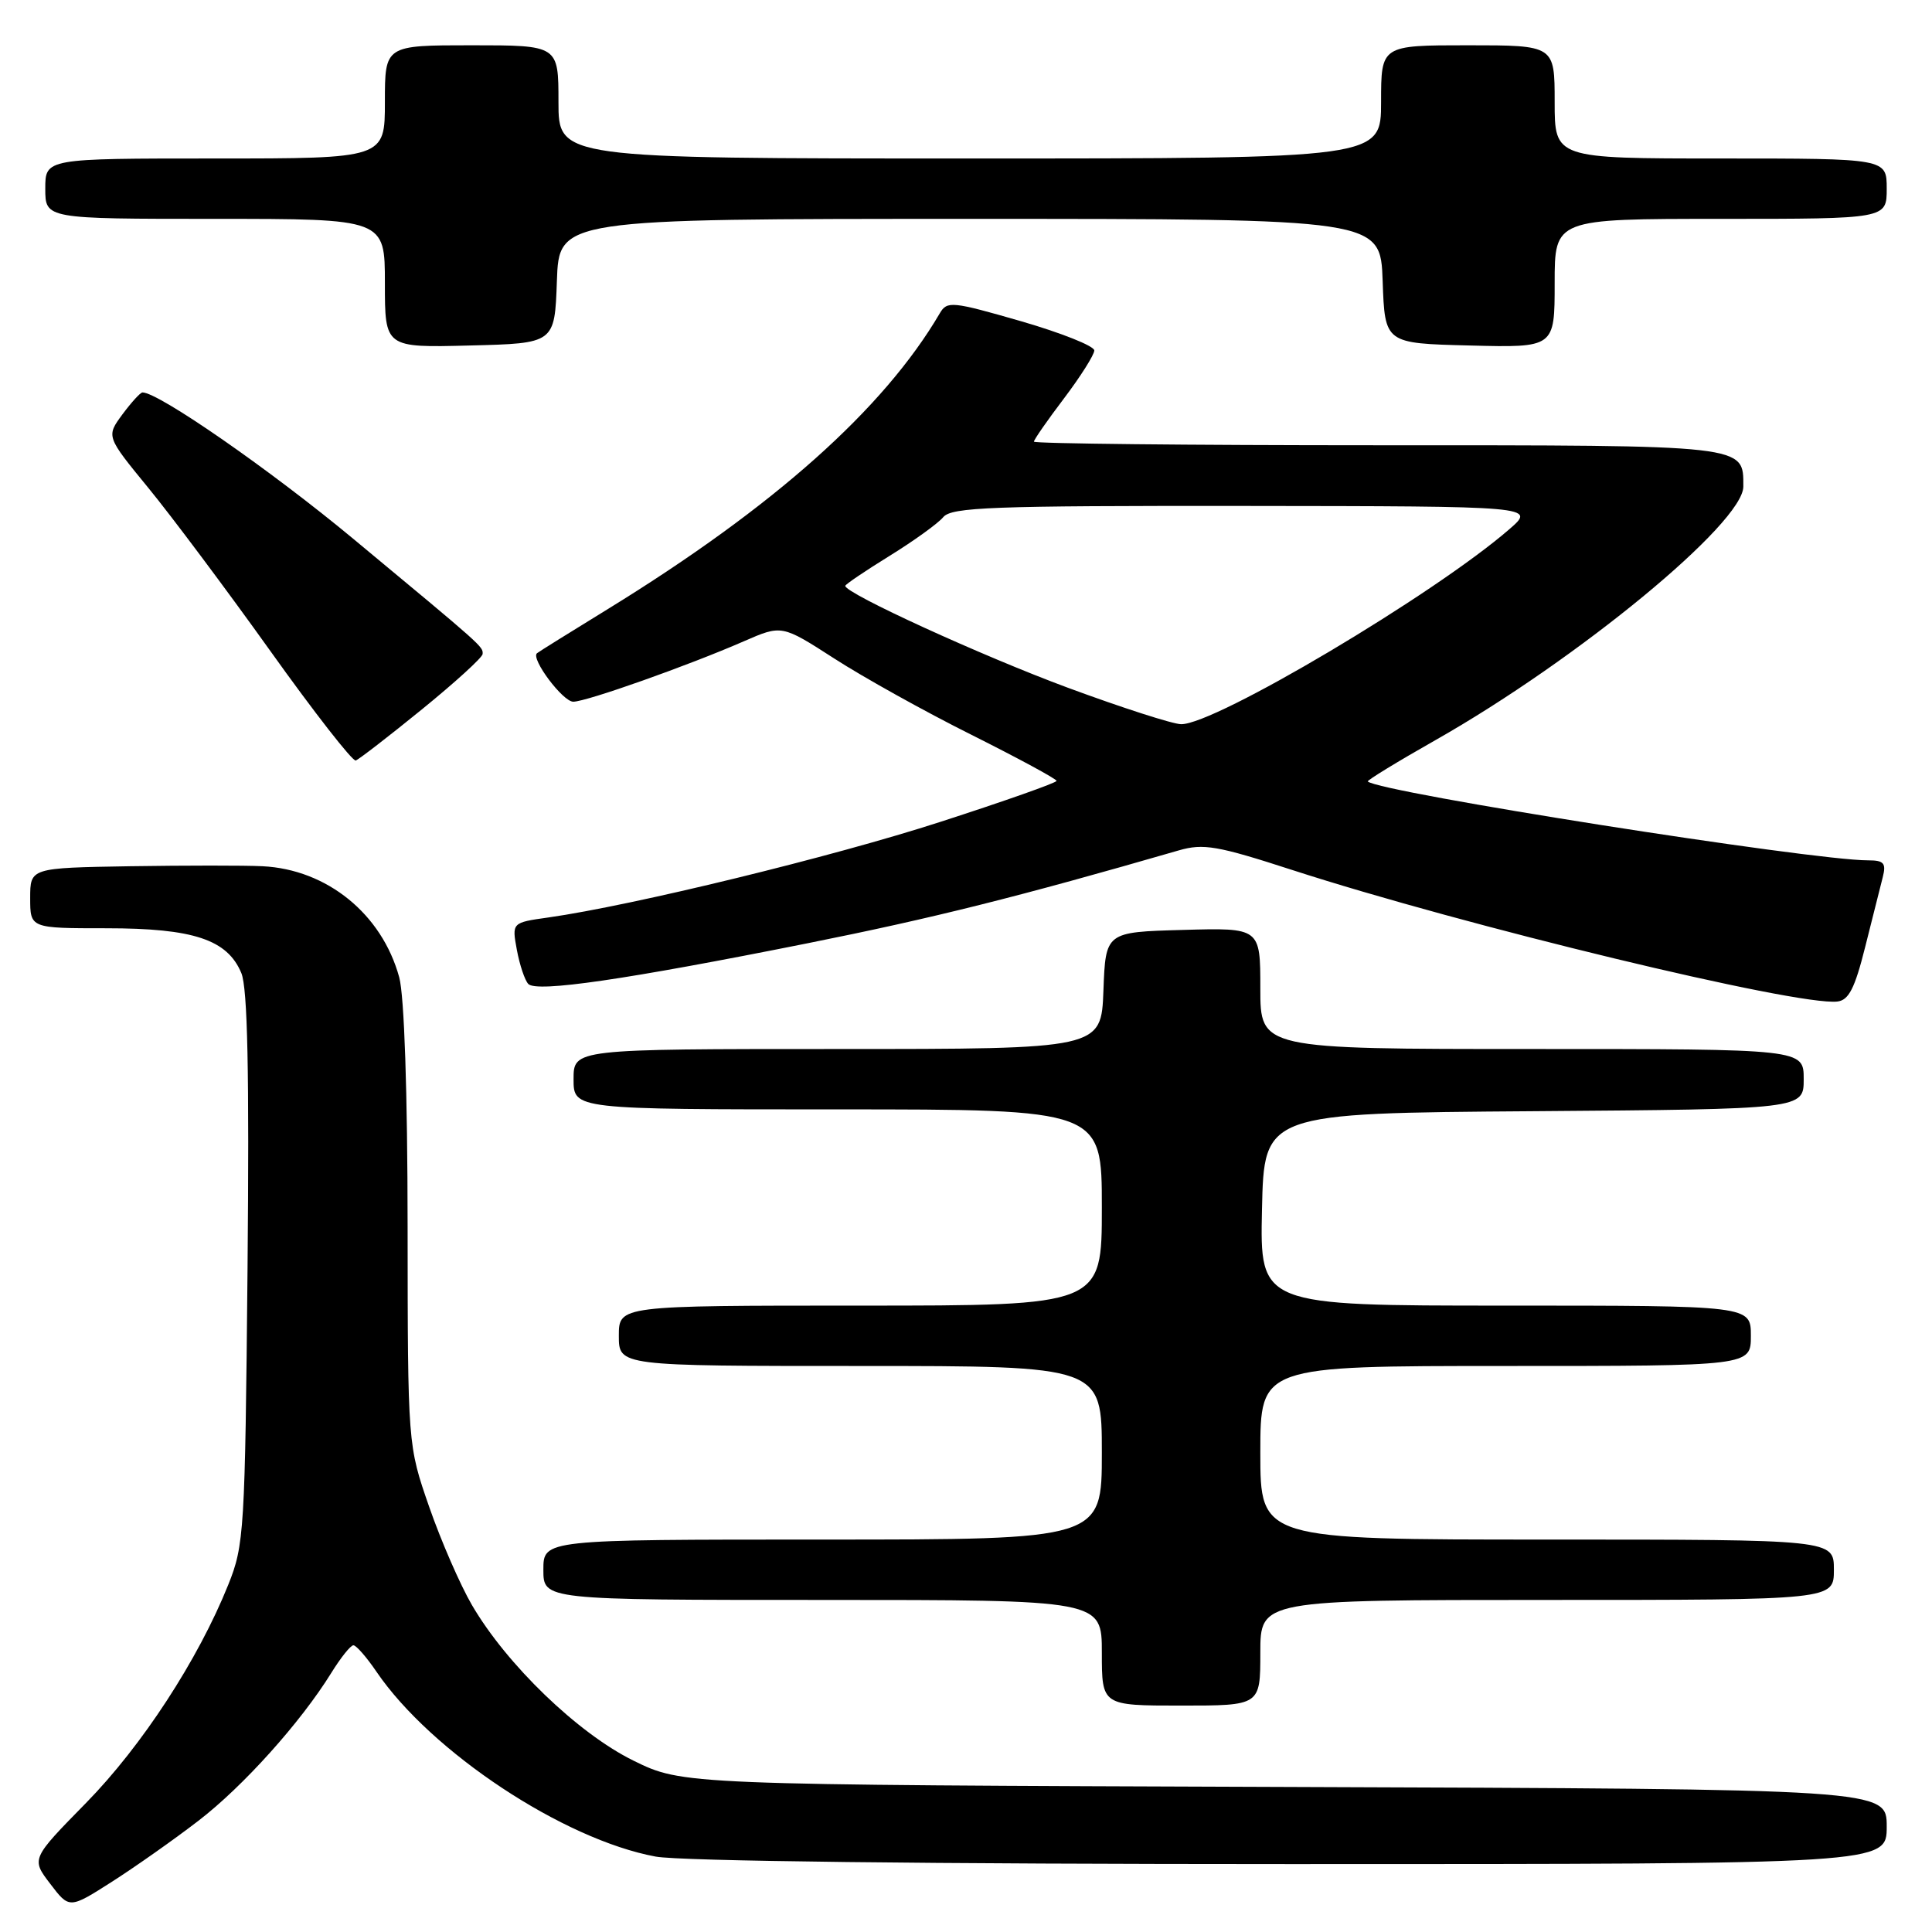 <?xml version="1.0" encoding="UTF-8" standalone="no"?>
<!DOCTYPE svg PUBLIC "-//W3C//DTD SVG 1.1//EN" "http://www.w3.org/Graphics/SVG/1.1/DTD/svg11.dtd" >
<svg xmlns="http://www.w3.org/2000/svg" xmlns:xlink="http://www.w3.org/1999/xlink" version="1.1" viewBox="0 0 256 256">
 <g >
 <path fill="currentColor"
d=" M 26.28 241.27 C 32.21 236.72 39.84 228.22 43.89 221.68 C 45.14 219.66 46.46 218.00 46.83 218.01 C 47.20 218.01 48.58 219.59 49.89 221.52 C 57.13 232.15 74.65 243.75 86.89 246.01 C 90.16 246.61 123.17 247.00 171.14 247.00 C 250.00 247.00 250.00 247.00 250.00 242.03 C 250.00 237.06 250.00 237.06 170.23 236.78 C 90.46 236.50 90.46 236.50 83.91 233.28 C 76.58 229.67 67.14 220.57 62.53 212.67 C 60.98 210.01 58.43 204.16 56.87 199.67 C 54.03 191.50 54.03 191.50 54.01 162.50 C 54.00 144.70 53.57 131.96 52.90 129.50 C 50.61 121.11 43.33 115.20 34.78 114.78 C 32.43 114.66 24.54 114.67 17.25 114.78 C 4.00 115.00 4.00 115.00 4.00 119.00 C 4.00 123.00 4.00 123.00 14.10 123.00 C 25.64 123.00 30.13 124.50 31.98 128.94 C 32.81 130.94 33.04 142.09 32.80 168.12 C 32.47 202.90 32.36 204.74 30.24 210.00 C 26.26 219.91 18.81 231.34 11.40 238.90 C 4.13 246.31 4.13 246.31 6.66 249.62 C 9.19 252.94 9.19 252.94 14.85 249.33 C 17.96 247.34 23.10 243.72 26.28 241.27 Z  M 167.00 219.00 C 167.00 212.00 167.00 212.00 205.00 212.00 C 243.00 212.00 243.00 212.00 243.00 208.00 C 243.00 204.00 243.00 204.00 205.00 204.00 C 167.00 204.00 167.00 204.00 167.00 192.50 C 167.00 181.00 167.00 181.00 199.50 181.00 C 232.00 181.00 232.00 181.00 232.00 177.00 C 232.00 173.00 232.00 173.00 199.47 173.00 C 166.94 173.00 166.94 173.00 167.22 160.25 C 167.50 147.50 167.50 147.50 203.25 147.24 C 239.00 146.97 239.00 146.97 239.00 142.99 C 239.00 139.00 239.00 139.00 203.00 139.00 C 167.00 139.00 167.00 139.00 167.00 130.97 C 167.00 122.93 167.00 122.93 156.75 123.22 C 146.50 123.50 146.50 123.50 146.21 131.25 C 145.92 139.00 145.92 139.00 110.96 139.00 C 76.00 139.00 76.00 139.00 76.00 143.00 C 76.00 147.00 76.00 147.00 111.00 147.00 C 146.00 147.00 146.00 147.00 146.00 160.00 C 146.00 173.00 146.00 173.00 114.00 173.00 C 82.00 173.00 82.00 173.00 82.00 177.00 C 82.00 181.00 82.00 181.00 114.00 181.00 C 146.00 181.00 146.00 181.00 146.00 192.50 C 146.00 204.00 146.00 204.00 109.00 204.00 C 72.00 204.00 72.00 204.00 72.00 208.00 C 72.00 212.00 72.00 212.00 109.00 212.00 C 146.00 212.00 146.00 212.00 146.00 219.00 C 146.00 226.00 146.00 226.00 156.50 226.00 C 167.00 226.00 167.00 226.00 167.00 219.00 Z  M 247.14 125.50 C 248.11 121.65 249.16 117.49 249.47 116.25 C 249.95 114.37 249.63 114.00 247.54 114.00 C 239.98 114.00 182.78 104.99 181.24 103.55 C 181.09 103.42 185.14 100.94 190.24 98.05 C 209.11 87.34 231.00 69.30 231.00 64.47 C 231.00 58.91 231.77 59.00 182.43 59.00 C 157.44 59.00 137.00 58.78 137.00 58.52 C 137.00 58.26 138.80 55.67 141.00 52.77 C 143.19 49.87 144.99 47.02 145.00 46.44 C 145.00 45.85 140.63 44.11 135.28 42.56 C 126.15 39.93 125.49 39.86 124.53 41.51 C 117.10 54.19 102.55 67.16 80.58 80.68 C 75.58 83.75 71.34 86.39 71.15 86.56 C 70.31 87.29 74.59 93.00 75.97 92.98 C 77.74 92.96 91.17 88.20 98.55 84.98 C 103.59 82.78 103.59 82.78 110.55 87.26 C 114.37 89.73 122.56 94.29 128.75 97.38 C 134.94 100.48 140.00 103.22 140.00 103.47 C 140.00 103.72 133.09 106.16 124.64 108.89 C 110.36 113.52 83.85 119.98 72.66 121.57 C 67.82 122.25 67.82 122.25 68.49 125.88 C 68.86 127.87 69.54 129.89 70.00 130.38 C 71.12 131.53 82.89 129.81 107.00 124.99 C 123.59 121.67 134.91 118.84 156.20 112.68 C 159.45 111.74 161.31 112.06 171.20 115.27 C 194.07 122.68 238.06 133.30 243.44 132.71 C 244.96 132.55 245.77 130.98 247.14 125.50 Z  M 55.90 94.00 C 60.30 90.42 63.93 87.12 63.95 86.66 C 64.01 85.67 64.09 85.74 46.84 71.42 C 35.84 62.28 21.03 52.00 18.88 52.00 C 18.60 52.00 17.41 53.31 16.22 54.91 C 14.07 57.83 14.07 57.83 19.64 64.63 C 22.71 68.37 29.98 78.09 35.80 86.23 C 41.62 94.38 46.72 100.92 47.14 100.77 C 47.56 100.62 51.50 97.58 55.90 94.00 Z  M 73.79 37.25 C 74.08 29.00 74.08 29.00 128.50 29.00 C 182.92 29.00 182.92 29.00 183.21 37.25 C 183.50 45.50 183.50 45.50 194.75 45.78 C 206.00 46.07 206.00 46.07 206.00 37.53 C 206.00 29.00 206.00 29.00 228.00 29.00 C 250.00 29.00 250.00 29.00 250.00 25.00 C 250.00 21.00 250.00 21.00 228.00 21.00 C 206.00 21.00 206.00 21.00 206.00 13.50 C 206.00 6.00 206.00 6.00 194.50 6.00 C 183.00 6.00 183.00 6.00 183.00 13.50 C 183.00 21.00 183.00 21.00 128.50 21.00 C 74.00 21.00 74.00 21.00 74.00 13.50 C 74.00 6.00 74.00 6.00 62.50 6.00 C 51.00 6.00 51.00 6.00 51.00 13.50 C 51.00 21.00 51.00 21.00 28.50 21.00 C 6.00 21.00 6.00 21.00 6.00 25.00 C 6.00 29.00 6.00 29.00 28.50 29.00 C 51.00 29.00 51.00 29.00 51.00 37.53 C 51.00 46.07 51.00 46.07 62.25 45.78 C 73.50 45.50 73.50 45.50 73.79 37.25 Z  M 141.50 91.13 C 130.15 86.93 112.00 78.63 112.00 77.63 C 112.00 77.44 114.63 75.66 117.85 73.67 C 121.07 71.68 124.28 69.37 124.98 68.53 C 126.08 67.20 131.39 67.01 164.87 67.04 C 203.50 67.08 203.50 67.08 200.00 70.12 C 190.06 78.75 160.96 96.04 156.50 95.96 C 155.40 95.95 148.65 93.77 141.50 91.13 Z "/>
</g>
</svg>